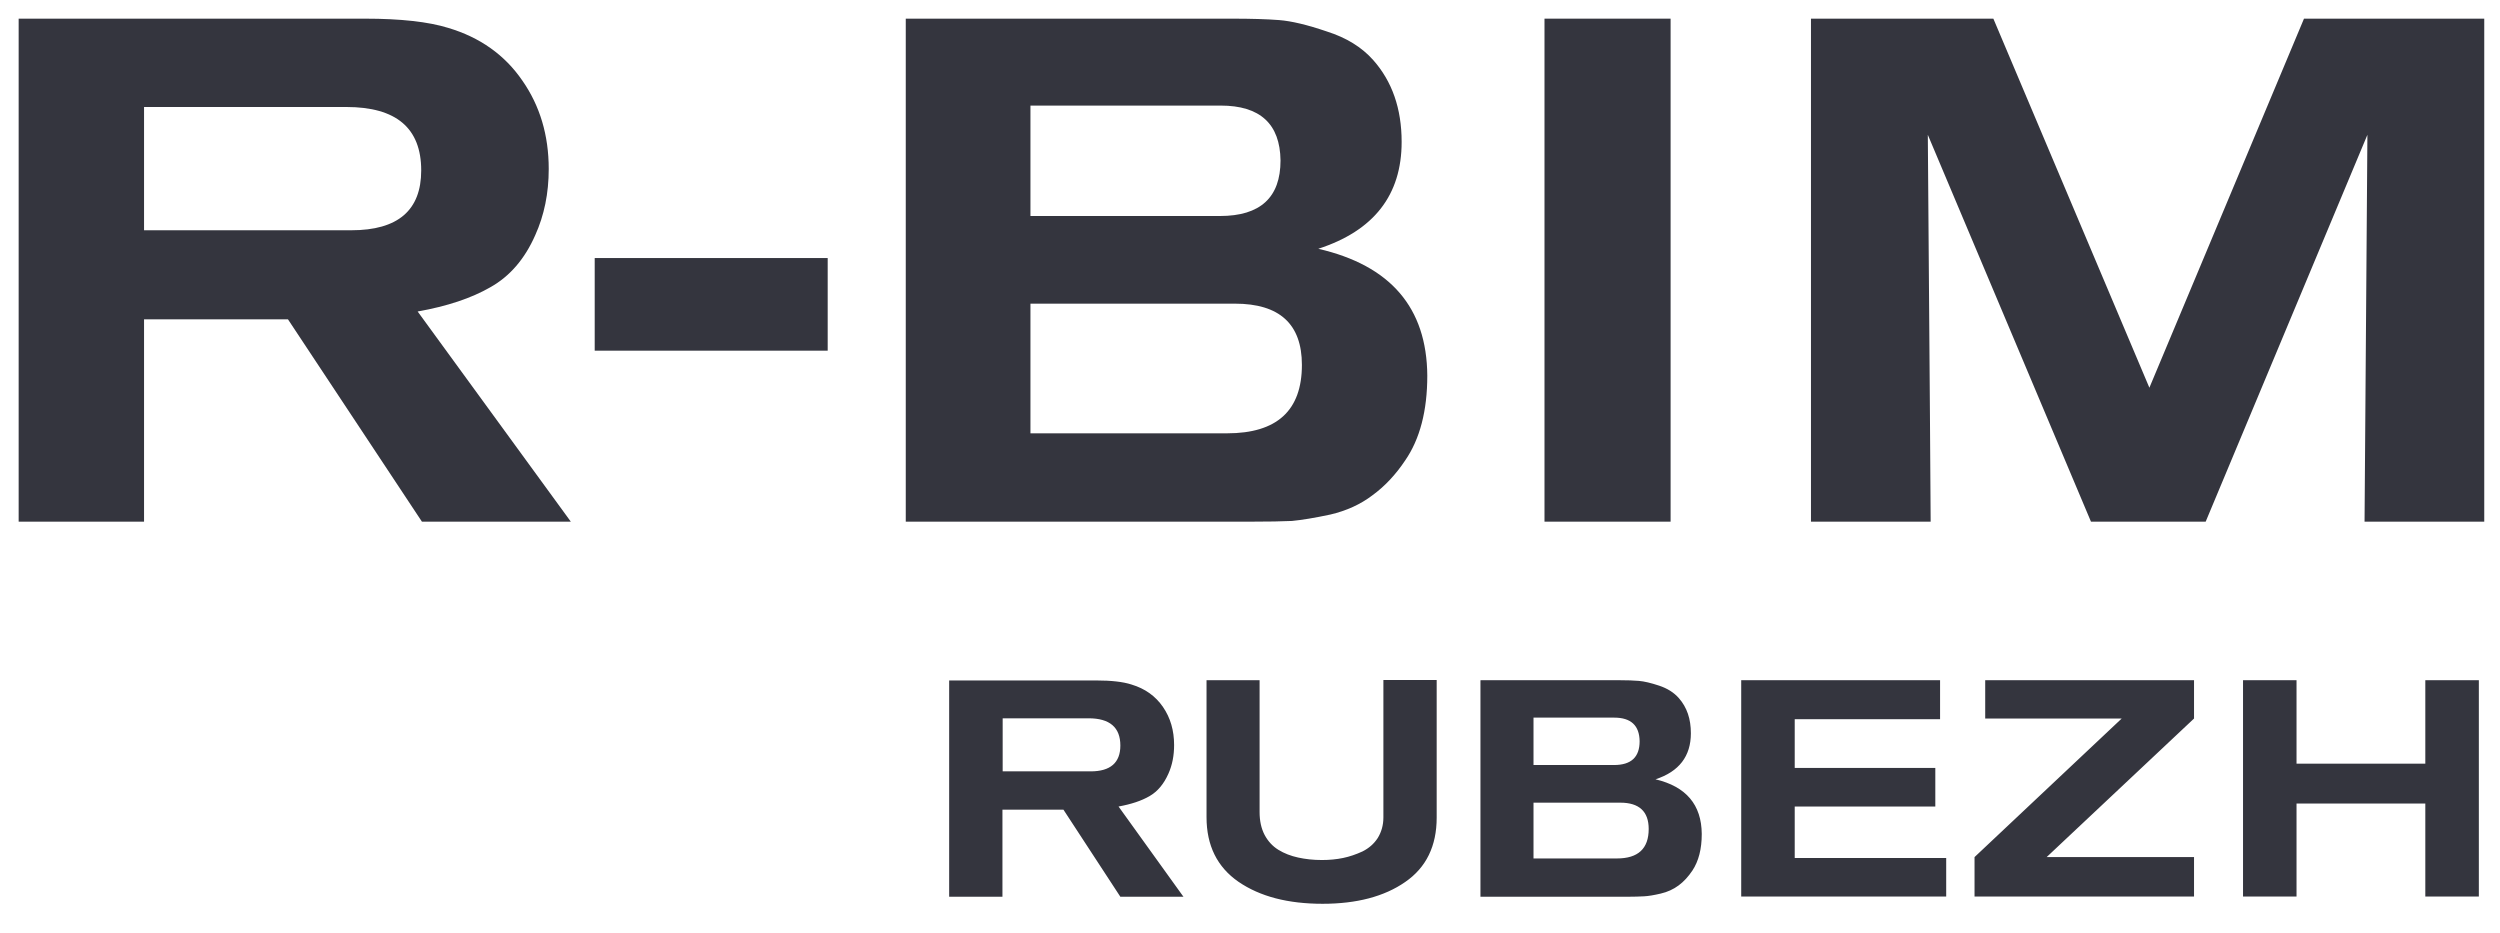 <svg width="134" height="50" viewBox="0 0 134 50" fill="none" xmlns="http://www.w3.org/2000/svg">
<path d="M63.442 48.066H60.051L57.001 43.399H53.731V48.066H50.875V36.472H58.751C59.565 36.472 60.197 36.544 60.647 36.69C61.376 36.909 61.935 37.31 62.336 37.894C62.737 38.477 62.932 39.158 62.932 39.935C62.932 40.495 62.834 41.005 62.628 41.467C62.385 42.014 62.057 42.415 61.619 42.67C61.182 42.925 60.623 43.108 59.954 43.229L63.442 48.079V48.066ZM53.743 38.501V41.345H58.459C59.517 41.345 60.051 40.883 60.051 39.96C60.051 38.987 59.48 38.501 58.35 38.501H53.743ZM64.658 36.459H67.514V43.521C67.514 43.995 67.599 44.396 67.781 44.748C67.963 45.089 68.207 45.356 68.523 45.551C68.839 45.745 69.191 45.879 69.58 45.964C69.969 46.049 70.382 46.097 70.856 46.097C71.257 46.097 71.634 46.061 71.987 45.988C72.339 45.915 72.691 45.794 73.032 45.636C73.372 45.465 73.639 45.235 73.846 44.919C74.04 44.603 74.15 44.238 74.15 43.813V36.447H77.006V43.825C77.006 45.344 76.447 46.499 75.317 47.276C74.198 48.054 72.716 48.443 70.893 48.443C69.033 48.443 67.538 48.054 66.383 47.264C65.241 46.474 64.67 45.32 64.67 43.8V36.459H64.658ZM79.364 36.459H86.778C87.215 36.459 87.568 36.472 87.847 36.496C88.127 36.52 88.492 36.605 88.929 36.751C89.367 36.897 89.719 37.116 89.987 37.42C90.424 37.918 90.631 38.538 90.631 39.303C90.631 40.531 89.999 41.358 88.735 41.771C90.376 42.16 91.202 43.132 91.214 44.7C91.214 45.514 91.044 46.158 90.716 46.657C90.497 46.985 90.254 47.252 89.974 47.459C89.695 47.665 89.379 47.811 89.014 47.896C88.65 47.981 88.358 48.03 88.127 48.042C87.896 48.054 87.592 48.066 87.203 48.066H79.352V36.472L79.364 36.459ZM82.196 41.005H86.51C87.434 41.005 87.884 40.58 87.884 39.729C87.872 38.89 87.422 38.465 86.523 38.465H82.196V41.017V41.005ZM82.196 46.013H86.668C87.799 46.013 88.37 45.49 88.37 44.432C88.37 43.497 87.86 43.023 86.851 43.023H82.196V46.013ZM104.316 48.054H93.329V36.459H103.988V38.55H96.197V41.163H103.733V43.229H96.197V45.988H104.316V48.054ZM117.6 48.054H105.835V45.94L113.723 38.513H106.407V36.459H117.6V38.513L109.7 45.94H117.6V48.054ZM132.866 48.054H129.997V43.071H123.094V48.054H120.226V36.459H123.094V40.932H129.997V36.459H132.866V48.054Z" fill="#34353E"/>
<path d="M30.596 27.961H22.615L15.435 17.116H7.721V27.961H1V1H19.56C21.469 1 22.959 1.165 24.028 1.496C25.734 2.006 27.058 2.948 28 4.322C28.941 5.672 29.412 7.25 29.412 9.058C29.412 10.356 29.171 11.54 28.687 12.609C28.127 13.882 27.325 14.812 26.281 15.397C25.263 15.983 23.964 16.416 22.386 16.696L30.596 27.961ZM7.721 5.735V12.342H18.834C21.329 12.342 22.577 11.273 22.577 9.134C22.577 6.868 21.24 5.735 18.567 5.735H7.721Z" fill="#34353E"/>
<path d="M44.364 18.796H31.876V13.831H44.364V18.796Z" fill="#34353E"/>
<path d="M48.549 1H66.039C67.057 1 67.898 1.025 68.559 1.076C69.222 1.127 70.074 1.331 71.118 1.687C72.162 2.018 72.989 2.528 73.6 3.215C74.619 4.361 75.128 5.825 75.128 7.607C75.128 10.458 73.639 12.367 70.66 13.335C74.53 14.226 76.477 16.492 76.503 20.133C76.503 22.017 76.108 23.531 75.319 24.677C74.81 25.441 74.224 26.065 73.562 26.548C72.926 27.032 72.175 27.376 71.309 27.579C70.469 27.758 69.782 27.872 69.247 27.923C68.712 27.948 67.987 27.961 67.07 27.961H48.549V1ZM55.232 11.578H65.39C67.554 11.578 68.636 10.585 68.636 8.6C68.61 6.639 67.541 5.659 65.428 5.659H55.232V11.578ZM55.232 23.226H65.772C68.445 23.226 69.782 22.004 69.782 19.56C69.782 17.37 68.585 16.276 66.192 16.276H55.232V23.226Z" fill="#34353E"/>
<path d="M89.544 27.961H82.785V1H89.544V27.961Z" fill="#34353E"/>
<path d="M133.156 27.961H126.74L126.893 7.225L118.224 27.961H112.076L103.331 7.225C103.433 20.362 103.483 27.274 103.483 27.961H97.068V1H106.844L115.207 20.782L123.494 1H133.156V27.961Z" fill="#34353E"/>
</svg>
